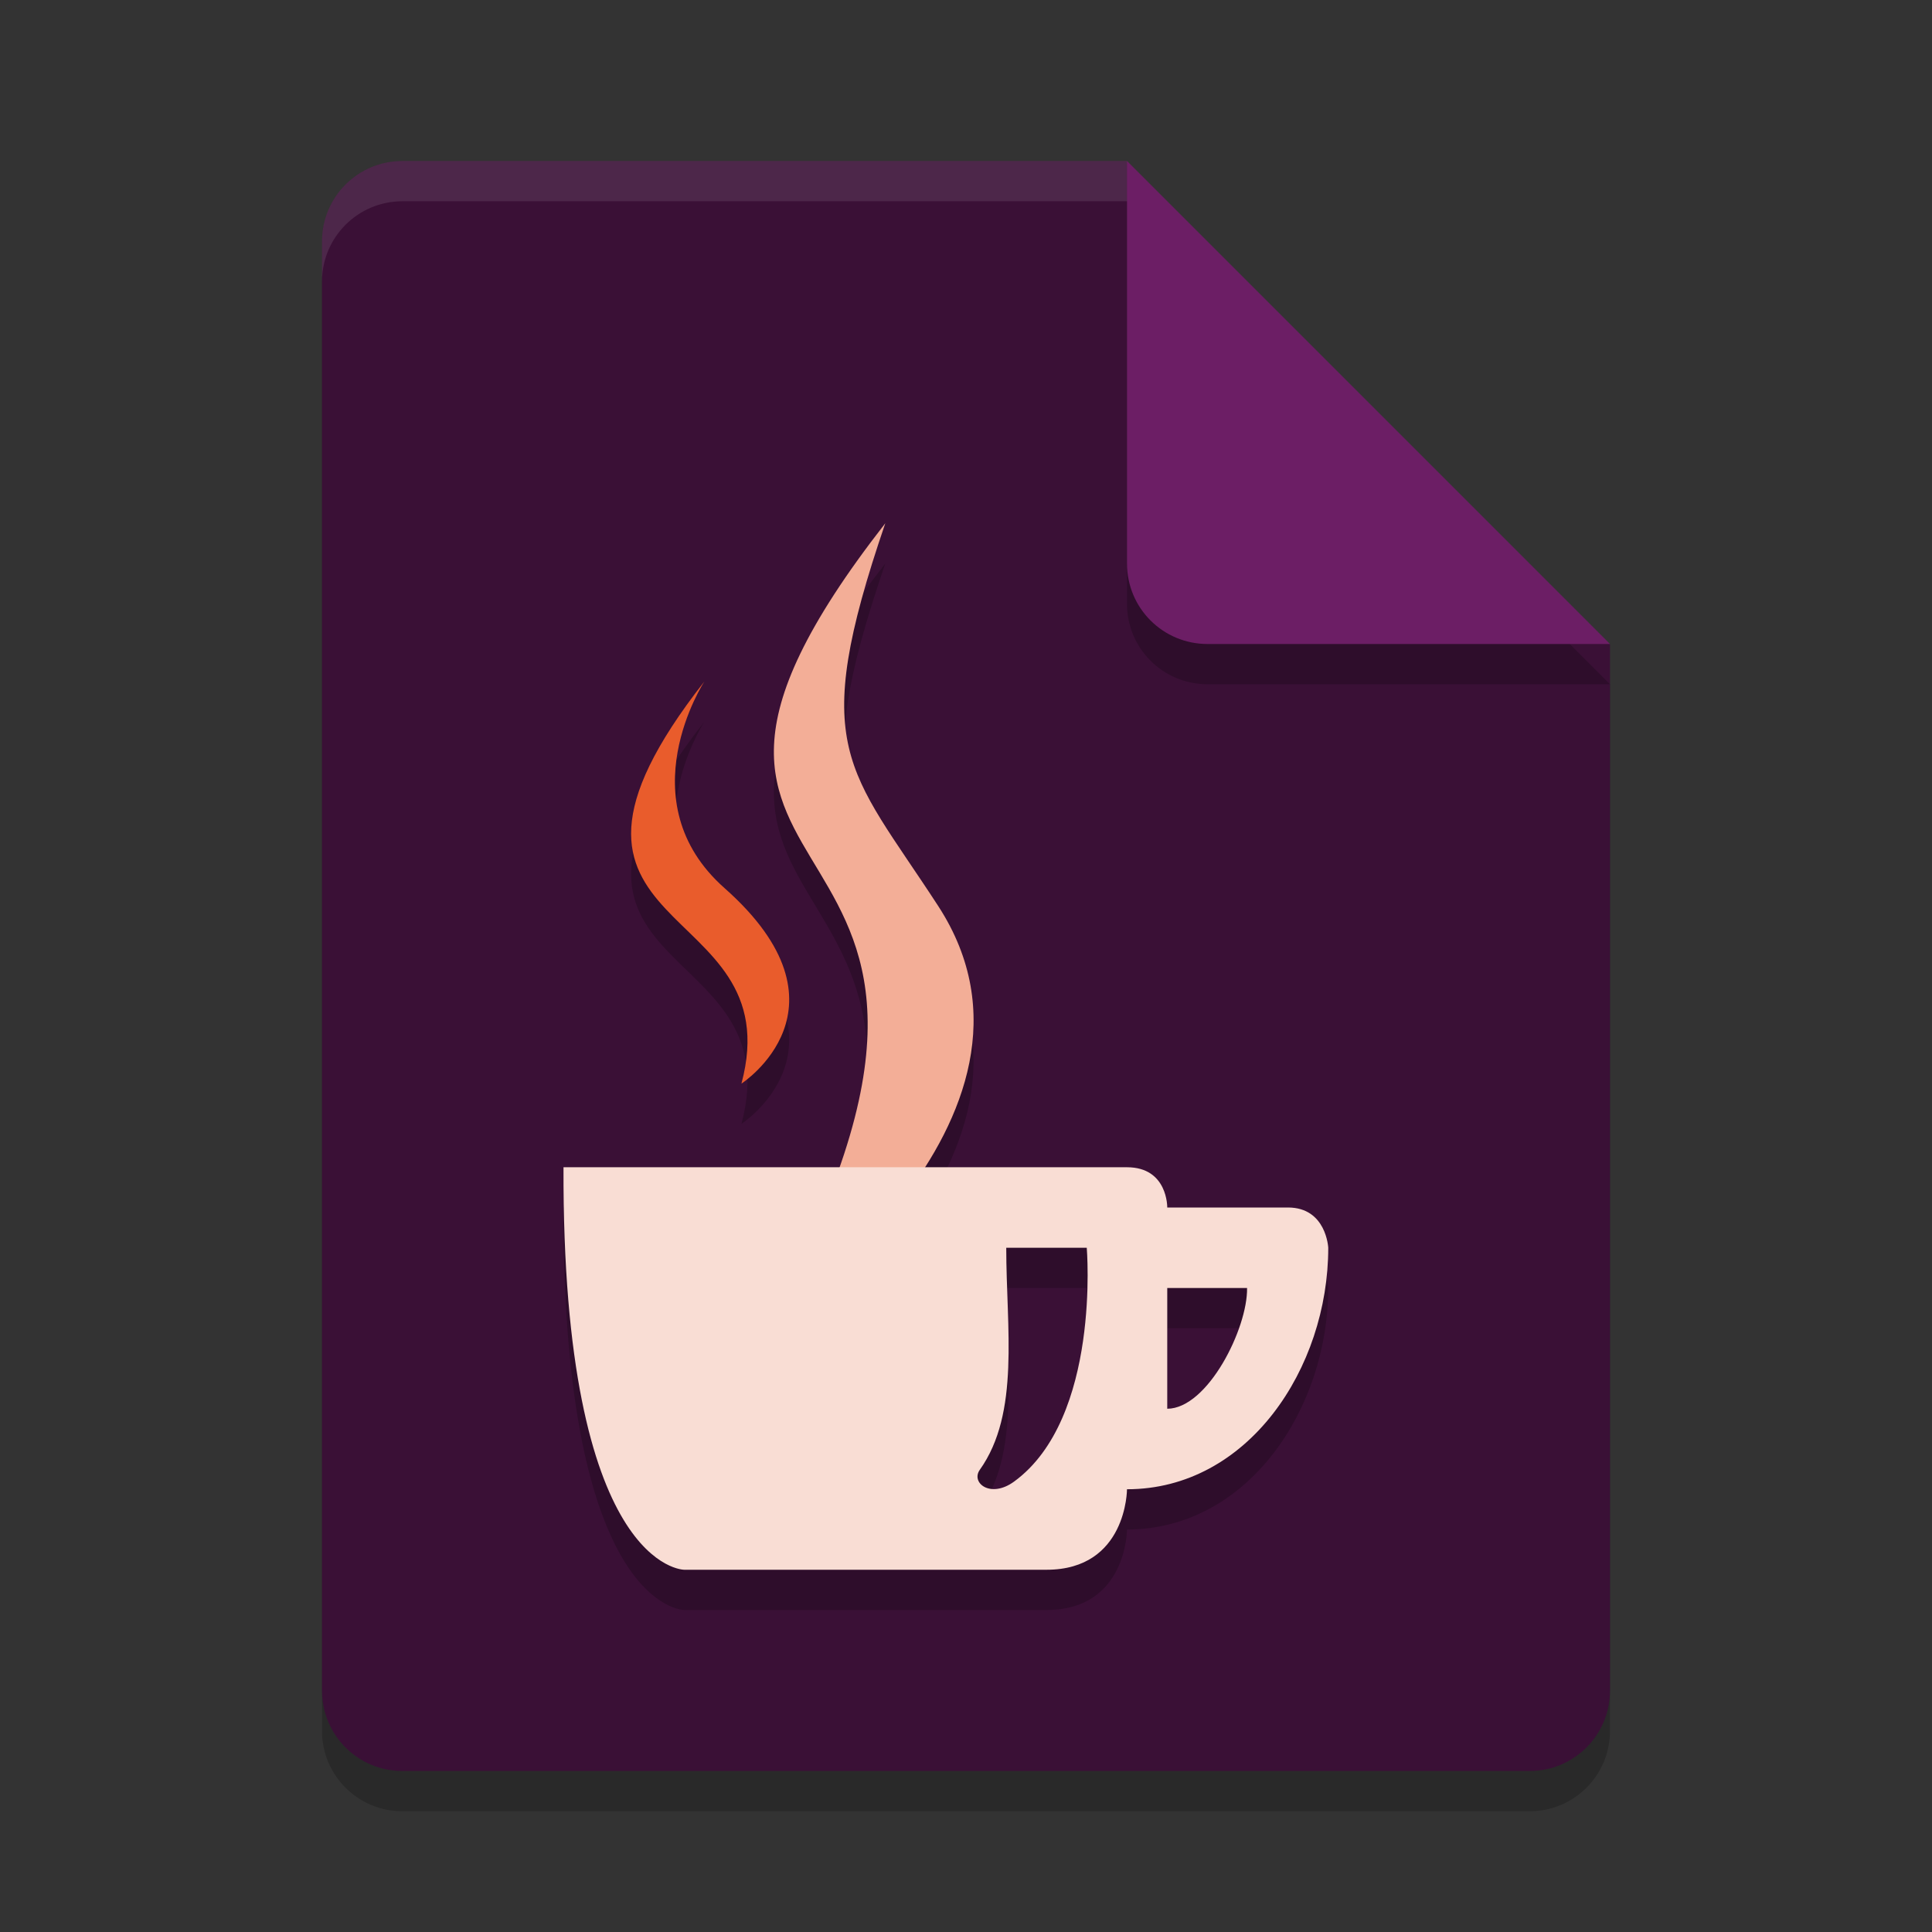 <svg xmlns="http://www.w3.org/2000/svg" xmlns:xlink="http://www.w3.org/1999/xlink" width="48" height="48" version="1.1">
 <rect width="100%" height="100%" fill="#333333" stroke="none"/>
 <path style="opacity:0.2" d="m10 5c-1.108 0-2 0.892-2 2v36c0 1.108 0.892 2 2 2h28c1.108 0 2-0.892 2-2v-26l-12-12z"/>
 <path style="fill:#3a1036" d="m10 4c-1.108 0-2 0.892-2 2v36c0 1.108 0.892 2 2 2h28c1.108 0 2-0.892 2-2v-26l-10-2-2-10z"/>
 <path style="opacity:0.2" d="m40 17-12-12v10c0 1.108 0.892 2 2 2z"/>
 <path style="fill:#6c1e65" d="m40 16-12-12v10c0 1.108 0.892 2 2 2z"/>
 <path style="fill:#ffffff;opacity:0.1" d="m10 4c-1.108 0-2 0.892-2 2v1c0-1.108 0.892-2 2-2h18v-1h-18z"/>
 <path style="opacity:0.2" d="M 17.5,17.931 C 12.434,24.398 19.684,23.194 18.421,27.922 18.421,27.922 21.351,26.03 18.001,23.065 15.558,20.903 17.5,17.931 17.5,17.931 Z"/>
 <path style="fill:#e95c2c" d="M 17.5,16.931 C 12.434,23.398 19.684,22.194 18.421,26.922 18.421,26.922 21.351,25.03 18.001,22.065 15.558,19.903 17.5,16.931 17.5,16.931 Z"/>
 <path style="opacity:0.2" d="M 21.995,14 C 14.003,24.246 26.651,20.198 18.964,34.103 18.964,34.103 26.752,28.809 23.311,23.512 21.067,20.059 20.07,19.629 21.995,14 Z"/>
 <path style="fill:#f3ae97" d="M 21.995,13 C 14.003,23.246 26.651,19.198 18.964,33.103 18.964,33.103 26.752,27.809 23.311,22.512 21.067,19.059 20.07,18.629 21.995,13 Z"/>
 <path style="opacity:0.2" d="M 28,30 H 14 C 13.967,40.004 17,40 17,40 H 26 C 28,40 28,38 28,38 31,38 33,35 33,32 33,32 32.953,31 32,31 H 29 C 29,31 29.017,30 28,30 Z M 25,32 H 27 C 27,32 27.357,36.234 25.194,37.81 24.606,38.238 24.114,37.838 24.343,37.517 25.35,36.101 25,34 25,32 Z M 30.983,33 C 31,34 30.007,35.995 29,36 V 33 Z"/>
 <path style="fill:#f9ddd4" d="M 28,29 H 14 C 13.967,39.004 17,39 17,39 H 26 C 28,39 28,37 28,37 31,37 33,34 33,31 33,31 32.953,30 32,30 H 29 C 29,30 29.017,29 28,29 Z M 25,31 H 27 C 27,31 27.357,35.234 25.194,36.81 24.606,37.238 24.114,36.838 24.343,36.517 25.35,35.101 25,33 25,31 Z M 30.983,32 C 31,33 30.007,34.995 29,35 V 32 Z"/>
</svg>
